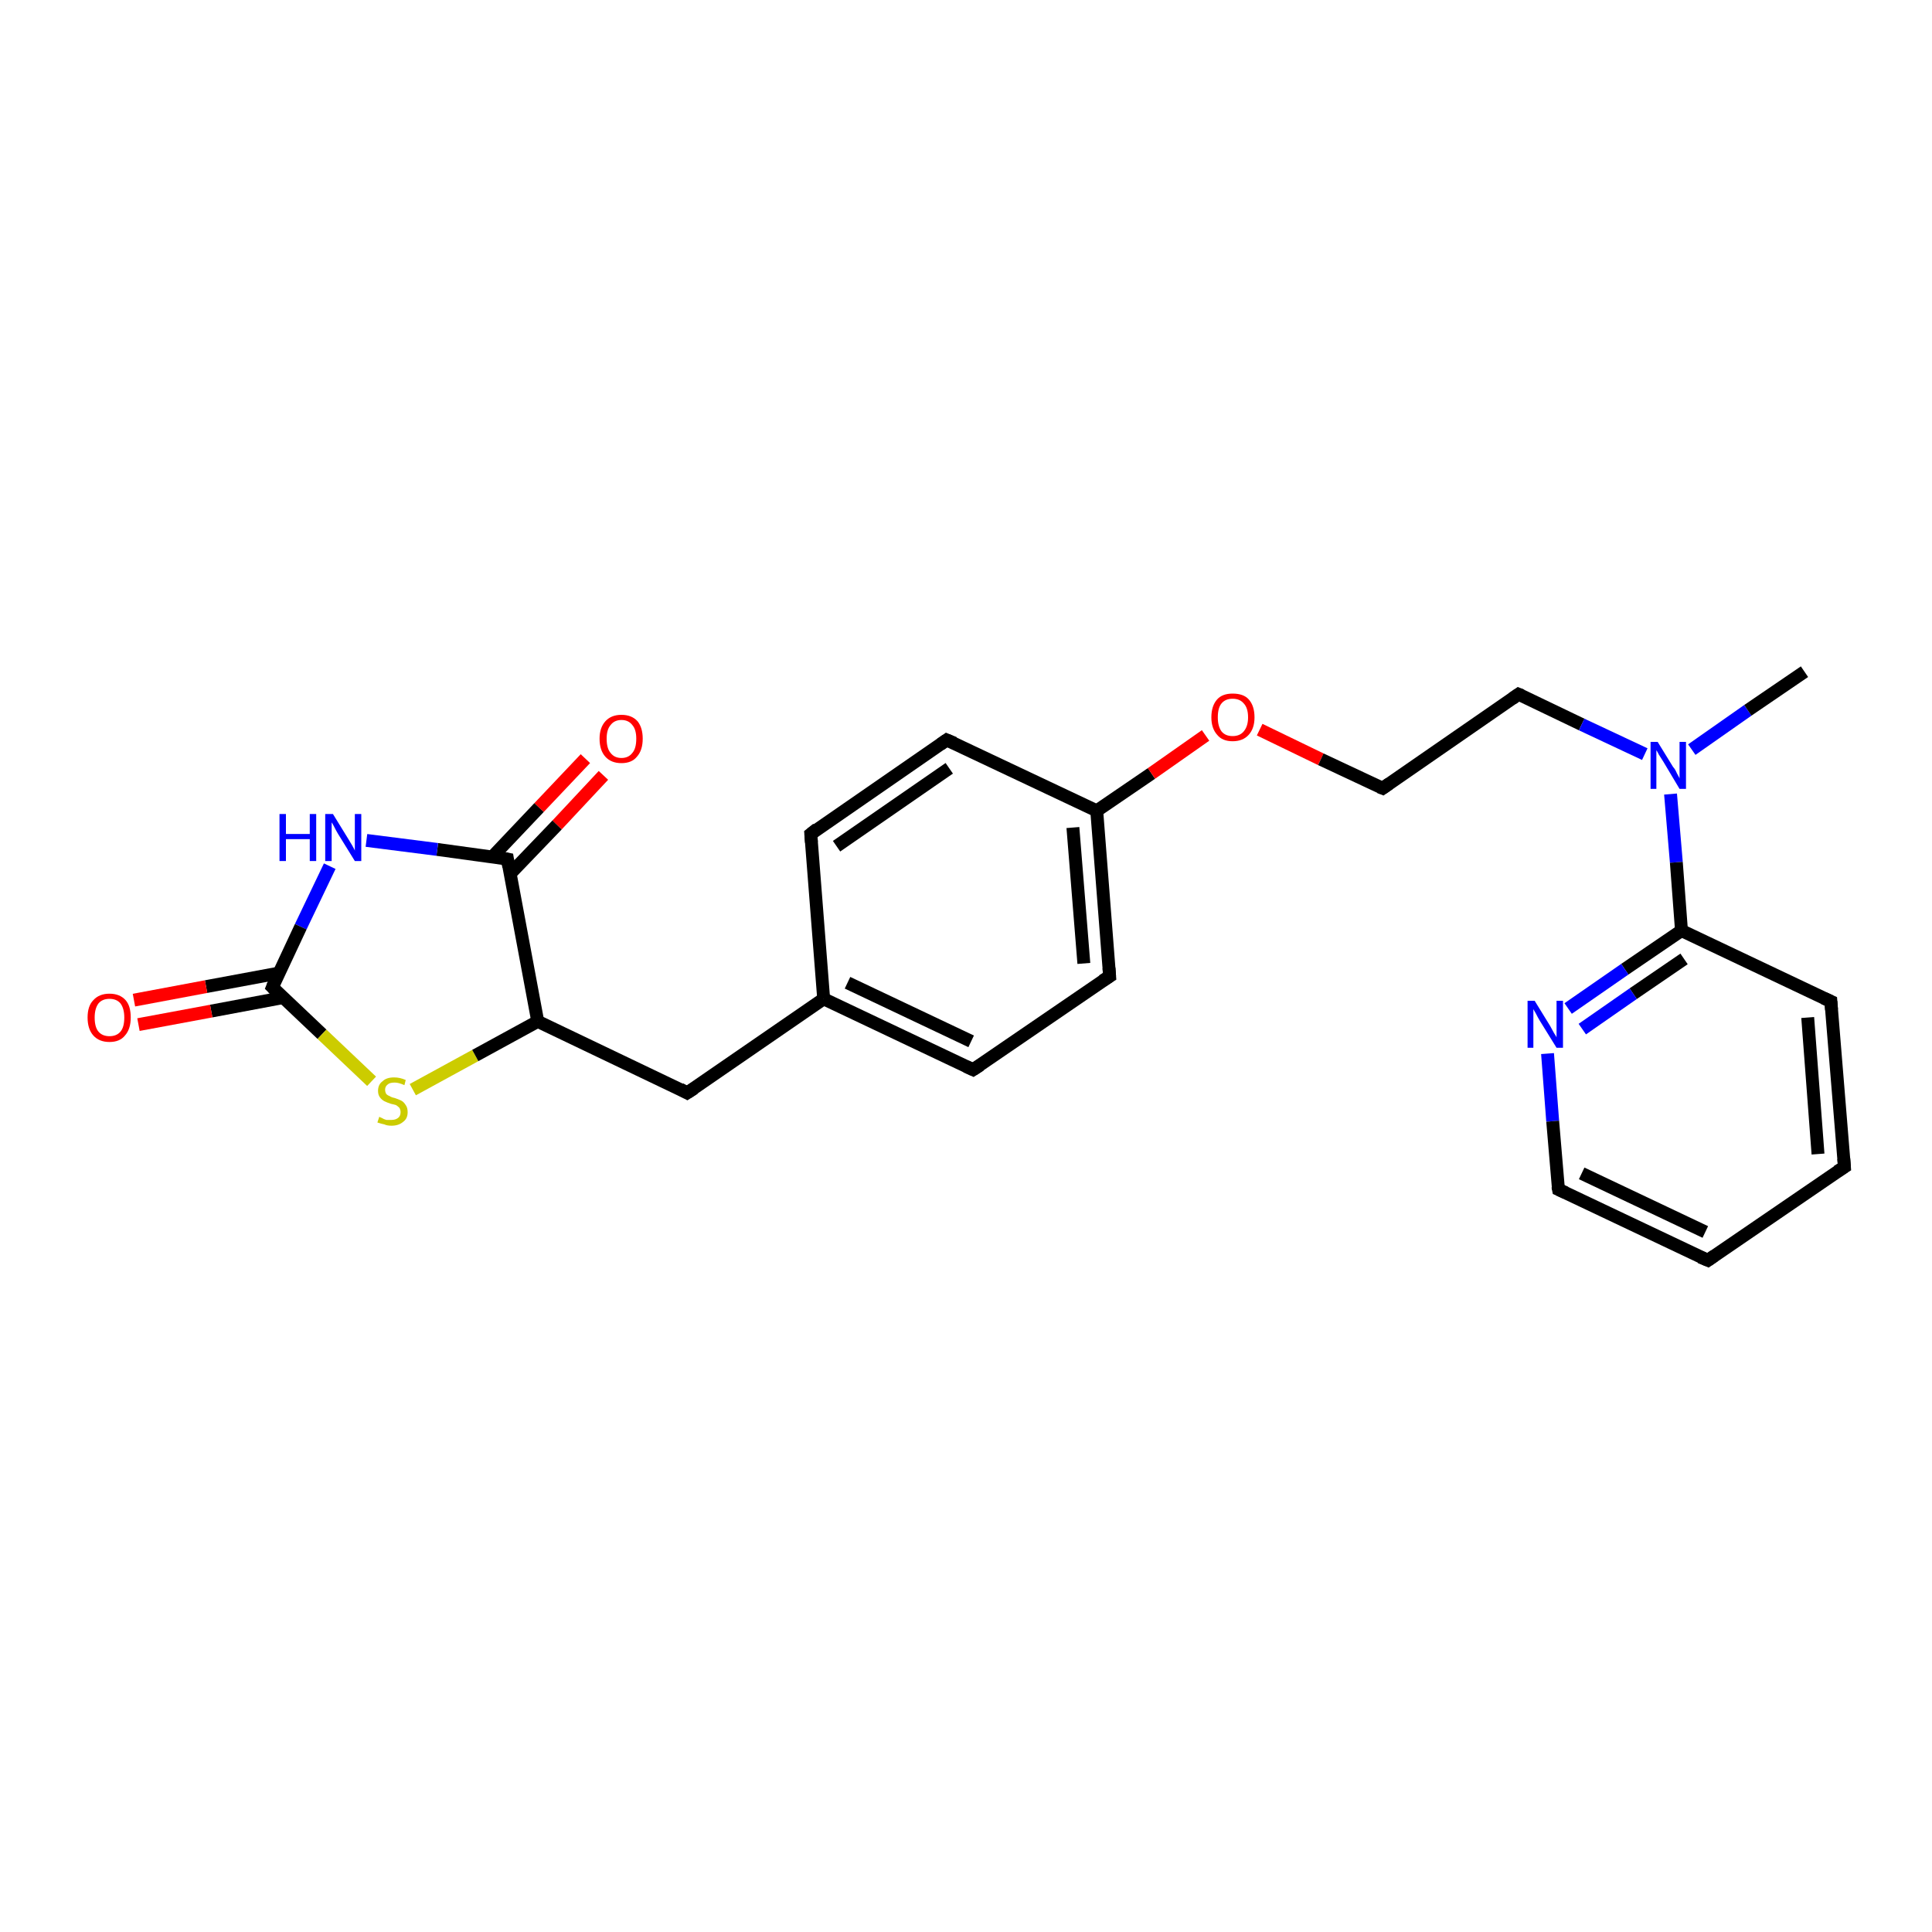<?xml version='1.0' encoding='iso-8859-1'?>
<svg version='1.1' baseProfile='full'
              xmlns='http://www.w3.org/2000/svg'
                      xmlns:rdkit='http://www.rdkit.org/xml'
                      xmlns:xlink='http://www.w3.org/1999/xlink'
                  xml:space='preserve'
width='300px' height='300px' viewBox='0 0 300 300'>
<!-- END OF HEADER -->
<rect style='opacity:1.0;fill:#FFFFFF;stroke:none' width='300.0' height='300.0' x='0.0' y='0.0'> </rect>
<path class='bond-0 atom-0 atom-1' d='M 93.7,120.4 L 86.5,128.1' style='fill:none;fill-rule:evenodd;stroke:#FF0000;stroke-width:2.0px;stroke-linecap:butt;stroke-linejoin:miter;stroke-opacity:1' />
<path class='bond-0 atom-0 atom-1' d='M 86.5,128.1 L 79.2,135.7' style='fill:none;fill-rule:evenodd;stroke:#000000;stroke-width:2.0px;stroke-linecap:butt;stroke-linejoin:miter;stroke-opacity:1' />
<path class='bond-0 atom-0 atom-1' d='M 90.9,117.8 L 83.7,125.4' style='fill:none;fill-rule:evenodd;stroke:#FF0000;stroke-width:2.0px;stroke-linecap:butt;stroke-linejoin:miter;stroke-opacity:1' />
<path class='bond-0 atom-0 atom-1' d='M 83.7,125.4 L 76.4,133.1' style='fill:none;fill-rule:evenodd;stroke:#000000;stroke-width:2.0px;stroke-linecap:butt;stroke-linejoin:miter;stroke-opacity:1' />
<path class='bond-1 atom-1 atom-2' d='M 78.8,133.4 L 67.9,131.9' style='fill:none;fill-rule:evenodd;stroke:#000000;stroke-width:2.0px;stroke-linecap:butt;stroke-linejoin:miter;stroke-opacity:1' />
<path class='bond-1 atom-1 atom-2' d='M 67.9,131.9 L 56.9,130.5' style='fill:none;fill-rule:evenodd;stroke:#0000FF;stroke-width:2.0px;stroke-linecap:butt;stroke-linejoin:miter;stroke-opacity:1' />
<path class='bond-2 atom-2 atom-3' d='M 51.2,134.5 L 46.7,143.9' style='fill:none;fill-rule:evenodd;stroke:#0000FF;stroke-width:2.0px;stroke-linecap:butt;stroke-linejoin:miter;stroke-opacity:1' />
<path class='bond-2 atom-2 atom-3' d='M 46.7,143.9 L 42.3,153.3' style='fill:none;fill-rule:evenodd;stroke:#000000;stroke-width:2.0px;stroke-linecap:butt;stroke-linejoin:miter;stroke-opacity:1' />
<path class='bond-3 atom-3 atom-4' d='M 43.3,151.1 L 32.0,153.2' style='fill:none;fill-rule:evenodd;stroke:#000000;stroke-width:2.0px;stroke-linecap:butt;stroke-linejoin:miter;stroke-opacity:1' />
<path class='bond-3 atom-3 atom-4' d='M 32.0,153.2 L 20.8,155.3' style='fill:none;fill-rule:evenodd;stroke:#FF0000;stroke-width:2.0px;stroke-linecap:butt;stroke-linejoin:miter;stroke-opacity:1' />
<path class='bond-3 atom-3 atom-4' d='M 44.0,154.9 L 32.8,157.0' style='fill:none;fill-rule:evenodd;stroke:#000000;stroke-width:2.0px;stroke-linecap:butt;stroke-linejoin:miter;stroke-opacity:1' />
<path class='bond-3 atom-3 atom-4' d='M 32.8,157.0 L 21.5,159.1' style='fill:none;fill-rule:evenodd;stroke:#FF0000;stroke-width:2.0px;stroke-linecap:butt;stroke-linejoin:miter;stroke-opacity:1' />
<path class='bond-4 atom-3 atom-5' d='M 42.3,153.3 L 50.0,160.6' style='fill:none;fill-rule:evenodd;stroke:#000000;stroke-width:2.0px;stroke-linecap:butt;stroke-linejoin:miter;stroke-opacity:1' />
<path class='bond-4 atom-3 atom-5' d='M 50.0,160.6 L 57.7,167.9' style='fill:none;fill-rule:evenodd;stroke:#CCCC00;stroke-width:2.0px;stroke-linecap:butt;stroke-linejoin:miter;stroke-opacity:1' />
<path class='bond-5 atom-5 atom-6' d='M 64.1,169.2 L 73.8,163.9' style='fill:none;fill-rule:evenodd;stroke:#CCCC00;stroke-width:2.0px;stroke-linecap:butt;stroke-linejoin:miter;stroke-opacity:1' />
<path class='bond-5 atom-5 atom-6' d='M 73.8,163.9 L 83.5,158.6' style='fill:none;fill-rule:evenodd;stroke:#000000;stroke-width:2.0px;stroke-linecap:butt;stroke-linejoin:miter;stroke-opacity:1' />
<path class='bond-6 atom-6 atom-7' d='M 83.5,158.6 L 106.7,169.7' style='fill:none;fill-rule:evenodd;stroke:#000000;stroke-width:2.0px;stroke-linecap:butt;stroke-linejoin:miter;stroke-opacity:1' />
<path class='bond-7 atom-7 atom-8' d='M 106.7,169.7 L 127.9,155.1' style='fill:none;fill-rule:evenodd;stroke:#000000;stroke-width:2.0px;stroke-linecap:butt;stroke-linejoin:miter;stroke-opacity:1' />
<path class='bond-8 atom-8 atom-9' d='M 127.9,155.1 L 151.1,166.1' style='fill:none;fill-rule:evenodd;stroke:#000000;stroke-width:2.0px;stroke-linecap:butt;stroke-linejoin:miter;stroke-opacity:1' />
<path class='bond-8 atom-8 atom-9' d='M 131.6,152.6 L 150.8,161.7' style='fill:none;fill-rule:evenodd;stroke:#000000;stroke-width:2.0px;stroke-linecap:butt;stroke-linejoin:miter;stroke-opacity:1' />
<path class='bond-9 atom-9 atom-10' d='M 151.1,166.1 L 172.3,151.6' style='fill:none;fill-rule:evenodd;stroke:#000000;stroke-width:2.0px;stroke-linecap:butt;stroke-linejoin:miter;stroke-opacity:1' />
<path class='bond-10 atom-10 atom-11' d='M 172.3,151.6 L 170.3,125.9' style='fill:none;fill-rule:evenodd;stroke:#000000;stroke-width:2.0px;stroke-linecap:butt;stroke-linejoin:miter;stroke-opacity:1' />
<path class='bond-10 atom-10 atom-11' d='M 168.3,149.6 L 166.6,128.5' style='fill:none;fill-rule:evenodd;stroke:#000000;stroke-width:2.0px;stroke-linecap:butt;stroke-linejoin:miter;stroke-opacity:1' />
<path class='bond-11 atom-11 atom-12' d='M 170.3,125.9 L 178.8,120.1' style='fill:none;fill-rule:evenodd;stroke:#000000;stroke-width:2.0px;stroke-linecap:butt;stroke-linejoin:miter;stroke-opacity:1' />
<path class='bond-11 atom-11 atom-12' d='M 178.8,120.1 L 187.2,114.2' style='fill:none;fill-rule:evenodd;stroke:#FF0000;stroke-width:2.0px;stroke-linecap:butt;stroke-linejoin:miter;stroke-opacity:1' />
<path class='bond-12 atom-12 atom-13' d='M 195.6,113.3 L 205.1,117.9' style='fill:none;fill-rule:evenodd;stroke:#FF0000;stroke-width:2.0px;stroke-linecap:butt;stroke-linejoin:miter;stroke-opacity:1' />
<path class='bond-12 atom-12 atom-13' d='M 205.1,117.9 L 214.7,122.4' style='fill:none;fill-rule:evenodd;stroke:#000000;stroke-width:2.0px;stroke-linecap:butt;stroke-linejoin:miter;stroke-opacity:1' />
<path class='bond-13 atom-13 atom-14' d='M 214.7,122.4 L 235.8,107.8' style='fill:none;fill-rule:evenodd;stroke:#000000;stroke-width:2.0px;stroke-linecap:butt;stroke-linejoin:miter;stroke-opacity:1' />
<path class='bond-14 atom-14 atom-15' d='M 235.8,107.8 L 245.6,112.5' style='fill:none;fill-rule:evenodd;stroke:#000000;stroke-width:2.0px;stroke-linecap:butt;stroke-linejoin:miter;stroke-opacity:1' />
<path class='bond-14 atom-14 atom-15' d='M 245.6,112.5 L 255.4,117.1' style='fill:none;fill-rule:evenodd;stroke:#0000FF;stroke-width:2.0px;stroke-linecap:butt;stroke-linejoin:miter;stroke-opacity:1' />
<path class='bond-15 atom-15 atom-16' d='M 259.4,123.3 L 260.3,133.9' style='fill:none;fill-rule:evenodd;stroke:#0000FF;stroke-width:2.0px;stroke-linecap:butt;stroke-linejoin:miter;stroke-opacity:1' />
<path class='bond-15 atom-15 atom-16' d='M 260.3,133.9 L 261.1,144.5' style='fill:none;fill-rule:evenodd;stroke:#000000;stroke-width:2.0px;stroke-linecap:butt;stroke-linejoin:miter;stroke-opacity:1' />
<path class='bond-16 atom-16 atom-17' d='M 261.1,144.5 L 252.3,150.5' style='fill:none;fill-rule:evenodd;stroke:#000000;stroke-width:2.0px;stroke-linecap:butt;stroke-linejoin:miter;stroke-opacity:1' />
<path class='bond-16 atom-16 atom-17' d='M 252.3,150.5 L 243.5,156.6' style='fill:none;fill-rule:evenodd;stroke:#0000FF;stroke-width:2.0px;stroke-linecap:butt;stroke-linejoin:miter;stroke-opacity:1' />
<path class='bond-16 atom-16 atom-17' d='M 261.5,148.9 L 253.6,154.3' style='fill:none;fill-rule:evenodd;stroke:#000000;stroke-width:2.0px;stroke-linecap:butt;stroke-linejoin:miter;stroke-opacity:1' />
<path class='bond-16 atom-16 atom-17' d='M 253.6,154.3 L 245.7,159.8' style='fill:none;fill-rule:evenodd;stroke:#0000FF;stroke-width:2.0px;stroke-linecap:butt;stroke-linejoin:miter;stroke-opacity:1' />
<path class='bond-17 atom-17 atom-18' d='M 240.3,163.6 L 241.1,174.1' style='fill:none;fill-rule:evenodd;stroke:#0000FF;stroke-width:2.0px;stroke-linecap:butt;stroke-linejoin:miter;stroke-opacity:1' />
<path class='bond-17 atom-17 atom-18' d='M 241.1,174.1 L 242.0,184.7' style='fill:none;fill-rule:evenodd;stroke:#000000;stroke-width:2.0px;stroke-linecap:butt;stroke-linejoin:miter;stroke-opacity:1' />
<path class='bond-18 atom-18 atom-19' d='M 242.0,184.7 L 265.2,195.7' style='fill:none;fill-rule:evenodd;stroke:#000000;stroke-width:2.0px;stroke-linecap:butt;stroke-linejoin:miter;stroke-opacity:1' />
<path class='bond-18 atom-18 atom-19' d='M 245.6,182.2 L 264.8,191.3' style='fill:none;fill-rule:evenodd;stroke:#000000;stroke-width:2.0px;stroke-linecap:butt;stroke-linejoin:miter;stroke-opacity:1' />
<path class='bond-19 atom-19 atom-20' d='M 265.2,195.7 L 286.4,181.2' style='fill:none;fill-rule:evenodd;stroke:#000000;stroke-width:2.0px;stroke-linecap:butt;stroke-linejoin:miter;stroke-opacity:1' />
<path class='bond-20 atom-20 atom-21' d='M 286.4,181.2 L 284.3,155.5' style='fill:none;fill-rule:evenodd;stroke:#000000;stroke-width:2.0px;stroke-linecap:butt;stroke-linejoin:miter;stroke-opacity:1' />
<path class='bond-20 atom-20 atom-21' d='M 282.3,179.2 L 280.7,158.0' style='fill:none;fill-rule:evenodd;stroke:#000000;stroke-width:2.0px;stroke-linecap:butt;stroke-linejoin:miter;stroke-opacity:1' />
<path class='bond-21 atom-15 atom-22' d='M 262.7,116.4 L 271.4,110.3' style='fill:none;fill-rule:evenodd;stroke:#0000FF;stroke-width:2.0px;stroke-linecap:butt;stroke-linejoin:miter;stroke-opacity:1' />
<path class='bond-21 atom-15 atom-22' d='M 271.4,110.3 L 280.2,104.3' style='fill:none;fill-rule:evenodd;stroke:#000000;stroke-width:2.0px;stroke-linecap:butt;stroke-linejoin:miter;stroke-opacity:1' />
<path class='bond-22 atom-11 atom-23' d='M 170.3,125.9 L 147.0,114.9' style='fill:none;fill-rule:evenodd;stroke:#000000;stroke-width:2.0px;stroke-linecap:butt;stroke-linejoin:miter;stroke-opacity:1' />
<path class='bond-23 atom-23 atom-24' d='M 147.0,114.9 L 125.9,129.5' style='fill:none;fill-rule:evenodd;stroke:#000000;stroke-width:2.0px;stroke-linecap:butt;stroke-linejoin:miter;stroke-opacity:1' />
<path class='bond-23 atom-23 atom-24' d='M 147.4,119.3 L 129.9,131.4' style='fill:none;fill-rule:evenodd;stroke:#000000;stroke-width:2.0px;stroke-linecap:butt;stroke-linejoin:miter;stroke-opacity:1' />
<path class='bond-24 atom-6 atom-1' d='M 83.5,158.6 L 78.8,133.4' style='fill:none;fill-rule:evenodd;stroke:#000000;stroke-width:2.0px;stroke-linecap:butt;stroke-linejoin:miter;stroke-opacity:1' />
<path class='bond-25 atom-21 atom-16' d='M 284.3,155.5 L 261.1,144.5' style='fill:none;fill-rule:evenodd;stroke:#000000;stroke-width:2.0px;stroke-linecap:butt;stroke-linejoin:miter;stroke-opacity:1' />
<path class='bond-26 atom-24 atom-8' d='M 125.9,129.5 L 127.9,155.1' style='fill:none;fill-rule:evenodd;stroke:#000000;stroke-width:2.0px;stroke-linecap:butt;stroke-linejoin:miter;stroke-opacity:1' />
<path d='M 78.3,133.3 L 78.8,133.4 L 79.0,134.6' style='fill:none;stroke:#000000;stroke-width:2.0px;stroke-linecap:butt;stroke-linejoin:miter;stroke-opacity:1;' />
<path d='M 42.5,152.8 L 42.3,153.3 L 42.6,153.6' style='fill:none;stroke:#000000;stroke-width:2.0px;stroke-linecap:butt;stroke-linejoin:miter;stroke-opacity:1;' />
<path d='M 105.6,169.1 L 106.7,169.7 L 107.8,169.0' style='fill:none;stroke:#000000;stroke-width:2.0px;stroke-linecap:butt;stroke-linejoin:miter;stroke-opacity:1;' />
<path d='M 150.0,165.6 L 151.1,166.1 L 152.2,165.4' style='fill:none;stroke:#000000;stroke-width:2.0px;stroke-linecap:butt;stroke-linejoin:miter;stroke-opacity:1;' />
<path d='M 171.2,152.3 L 172.3,151.6 L 172.2,150.3' style='fill:none;stroke:#000000;stroke-width:2.0px;stroke-linecap:butt;stroke-linejoin:miter;stroke-opacity:1;' />
<path d='M 214.2,122.2 L 214.7,122.4 L 215.7,121.7' style='fill:none;stroke:#000000;stroke-width:2.0px;stroke-linecap:butt;stroke-linejoin:miter;stroke-opacity:1;' />
<path d='M 234.8,108.5 L 235.8,107.8 L 236.3,108.0' style='fill:none;stroke:#000000;stroke-width:2.0px;stroke-linecap:butt;stroke-linejoin:miter;stroke-opacity:1;' />
<path d='M 241.9,184.2 L 242.0,184.7 L 243.1,185.2' style='fill:none;stroke:#000000;stroke-width:2.0px;stroke-linecap:butt;stroke-linejoin:miter;stroke-opacity:1;' />
<path d='M 264.0,195.2 L 265.2,195.7 L 266.2,195.0' style='fill:none;stroke:#000000;stroke-width:2.0px;stroke-linecap:butt;stroke-linejoin:miter;stroke-opacity:1;' />
<path d='M 285.3,181.9 L 286.4,181.2 L 286.3,179.9' style='fill:none;stroke:#000000;stroke-width:2.0px;stroke-linecap:butt;stroke-linejoin:miter;stroke-opacity:1;' />
<path d='M 284.4,156.8 L 284.3,155.5 L 283.2,155.0' style='fill:none;stroke:#000000;stroke-width:2.0px;stroke-linecap:butt;stroke-linejoin:miter;stroke-opacity:1;' />
<path d='M 148.2,115.4 L 147.0,114.9 L 146.0,115.6' style='fill:none;stroke:#000000;stroke-width:2.0px;stroke-linecap:butt;stroke-linejoin:miter;stroke-opacity:1;' />
<path d='M 126.9,128.7 L 125.9,129.5 L 126.0,130.8' style='fill:none;stroke:#000000;stroke-width:2.0px;stroke-linecap:butt;stroke-linejoin:miter;stroke-opacity:1;' />
<path class='atom-0' d='M 93.1 114.7
Q 93.1 113.0, 94.0 112.0
Q 94.9 111.0, 96.5 111.0
Q 98.1 111.0, 99.0 112.0
Q 99.8 113.0, 99.8 114.7
Q 99.8 116.5, 98.9 117.5
Q 98.1 118.5, 96.5 118.5
Q 94.9 118.5, 94.0 117.5
Q 93.1 116.5, 93.1 114.7
M 96.5 117.7
Q 97.6 117.7, 98.2 116.9
Q 98.8 116.2, 98.8 114.7
Q 98.8 113.3, 98.2 112.6
Q 97.6 111.8, 96.5 111.8
Q 95.4 111.8, 94.8 112.6
Q 94.2 113.3, 94.2 114.7
Q 94.2 116.2, 94.8 116.9
Q 95.4 117.7, 96.5 117.7
' fill='#FF0000'/>
<path class='atom-2' d='M 43.4 126.4
L 44.4 126.4
L 44.4 129.5
L 48.1 129.5
L 48.1 126.4
L 49.1 126.4
L 49.1 133.7
L 48.1 133.7
L 48.1 130.3
L 44.4 130.3
L 44.4 133.7
L 43.4 133.7
L 43.4 126.4
' fill='#0000FF'/>
<path class='atom-2' d='M 51.7 126.4
L 54.1 130.3
Q 54.3 130.6, 54.7 131.3
Q 55.1 132.0, 55.1 132.1
L 55.1 126.4
L 56.1 126.4
L 56.1 133.7
L 55.1 133.7
L 52.5 129.5
Q 52.2 129.0, 51.9 128.4
Q 51.6 127.8, 51.5 127.7
L 51.5 133.7
L 50.5 133.7
L 50.5 126.4
L 51.7 126.4
' fill='#0000FF'/>
<path class='atom-4' d='M 13.6 158.0
Q 13.6 156.2, 14.5 155.3
Q 15.4 154.3, 17.0 154.3
Q 18.6 154.3, 19.5 155.3
Q 20.3 156.2, 20.3 158.0
Q 20.3 159.8, 19.4 160.8
Q 18.6 161.8, 17.0 161.8
Q 15.4 161.8, 14.5 160.8
Q 13.6 159.8, 13.6 158.0
M 17.0 160.9
Q 18.1 160.9, 18.7 160.2
Q 19.3 159.5, 19.3 158.0
Q 19.3 156.6, 18.7 155.8
Q 18.1 155.1, 17.0 155.1
Q 15.9 155.1, 15.3 155.8
Q 14.7 156.6, 14.7 158.0
Q 14.7 159.5, 15.3 160.2
Q 15.9 160.9, 17.0 160.9
' fill='#FF0000'/>
<path class='atom-5' d='M 58.9 173.4
Q 59.0 173.5, 59.3 173.6
Q 59.6 173.8, 60.0 173.9
Q 60.4 173.9, 60.8 173.9
Q 61.4 173.9, 61.8 173.6
Q 62.2 173.3, 62.2 172.7
Q 62.2 172.3, 62.0 172.0
Q 61.8 171.8, 61.5 171.6
Q 61.2 171.5, 60.7 171.4
Q 60.1 171.2, 59.7 171.0
Q 59.3 170.8, 59.0 170.4
Q 58.7 170.0, 58.7 169.4
Q 58.7 168.4, 59.4 167.9
Q 60.0 167.3, 61.2 167.3
Q 62.1 167.3, 63.0 167.7
L 62.8 168.5
Q 61.9 168.1, 61.3 168.1
Q 60.5 168.1, 60.2 168.4
Q 59.8 168.7, 59.8 169.2
Q 59.8 169.6, 60.0 169.9
Q 60.2 170.1, 60.5 170.2
Q 60.8 170.4, 61.3 170.5
Q 61.9 170.7, 62.3 170.9
Q 62.7 171.1, 63.0 171.6
Q 63.3 172.0, 63.3 172.7
Q 63.3 173.7, 62.6 174.2
Q 61.9 174.8, 60.8 174.8
Q 60.1 174.8, 59.7 174.6
Q 59.2 174.5, 58.6 174.3
L 58.9 173.4
' fill='#CCCC00'/>
<path class='atom-12' d='M 188.1 111.4
Q 188.1 109.6, 189.0 108.6
Q 189.8 107.7, 191.4 107.7
Q 193.1 107.7, 193.9 108.6
Q 194.8 109.6, 194.8 111.4
Q 194.8 113.1, 193.9 114.1
Q 193.0 115.1, 191.4 115.1
Q 189.8 115.1, 189.0 114.1
Q 188.1 113.1, 188.1 111.4
M 191.4 114.3
Q 192.5 114.3, 193.1 113.6
Q 193.8 112.8, 193.8 111.4
Q 193.8 109.9, 193.1 109.2
Q 192.5 108.5, 191.4 108.5
Q 190.3 108.5, 189.7 109.2
Q 189.1 109.9, 189.1 111.4
Q 189.1 112.8, 189.7 113.6
Q 190.3 114.3, 191.4 114.3
' fill='#FF0000'/>
<path class='atom-15' d='M 257.4 115.2
L 259.8 119.1
Q 260.1 119.4, 260.4 120.1
Q 260.8 120.8, 260.8 120.9
L 260.8 115.2
L 261.8 115.2
L 261.8 122.5
L 260.8 122.5
L 258.3 118.3
Q 258.0 117.8, 257.6 117.2
Q 257.3 116.6, 257.2 116.5
L 257.2 122.5
L 256.3 122.5
L 256.3 115.2
L 257.4 115.2
' fill='#0000FF'/>
<path class='atom-17' d='M 238.3 155.4
L 240.7 159.3
Q 240.9 159.7, 241.3 160.4
Q 241.7 161.0, 241.7 161.1
L 241.7 155.4
L 242.7 155.4
L 242.7 162.7
L 241.7 162.7
L 239.1 158.5
Q 238.8 158.0, 238.5 157.4
Q 238.2 156.9, 238.1 156.7
L 238.1 162.7
L 237.2 162.7
L 237.2 155.4
L 238.3 155.4
' fill='#0000FF'/>
</svg>
